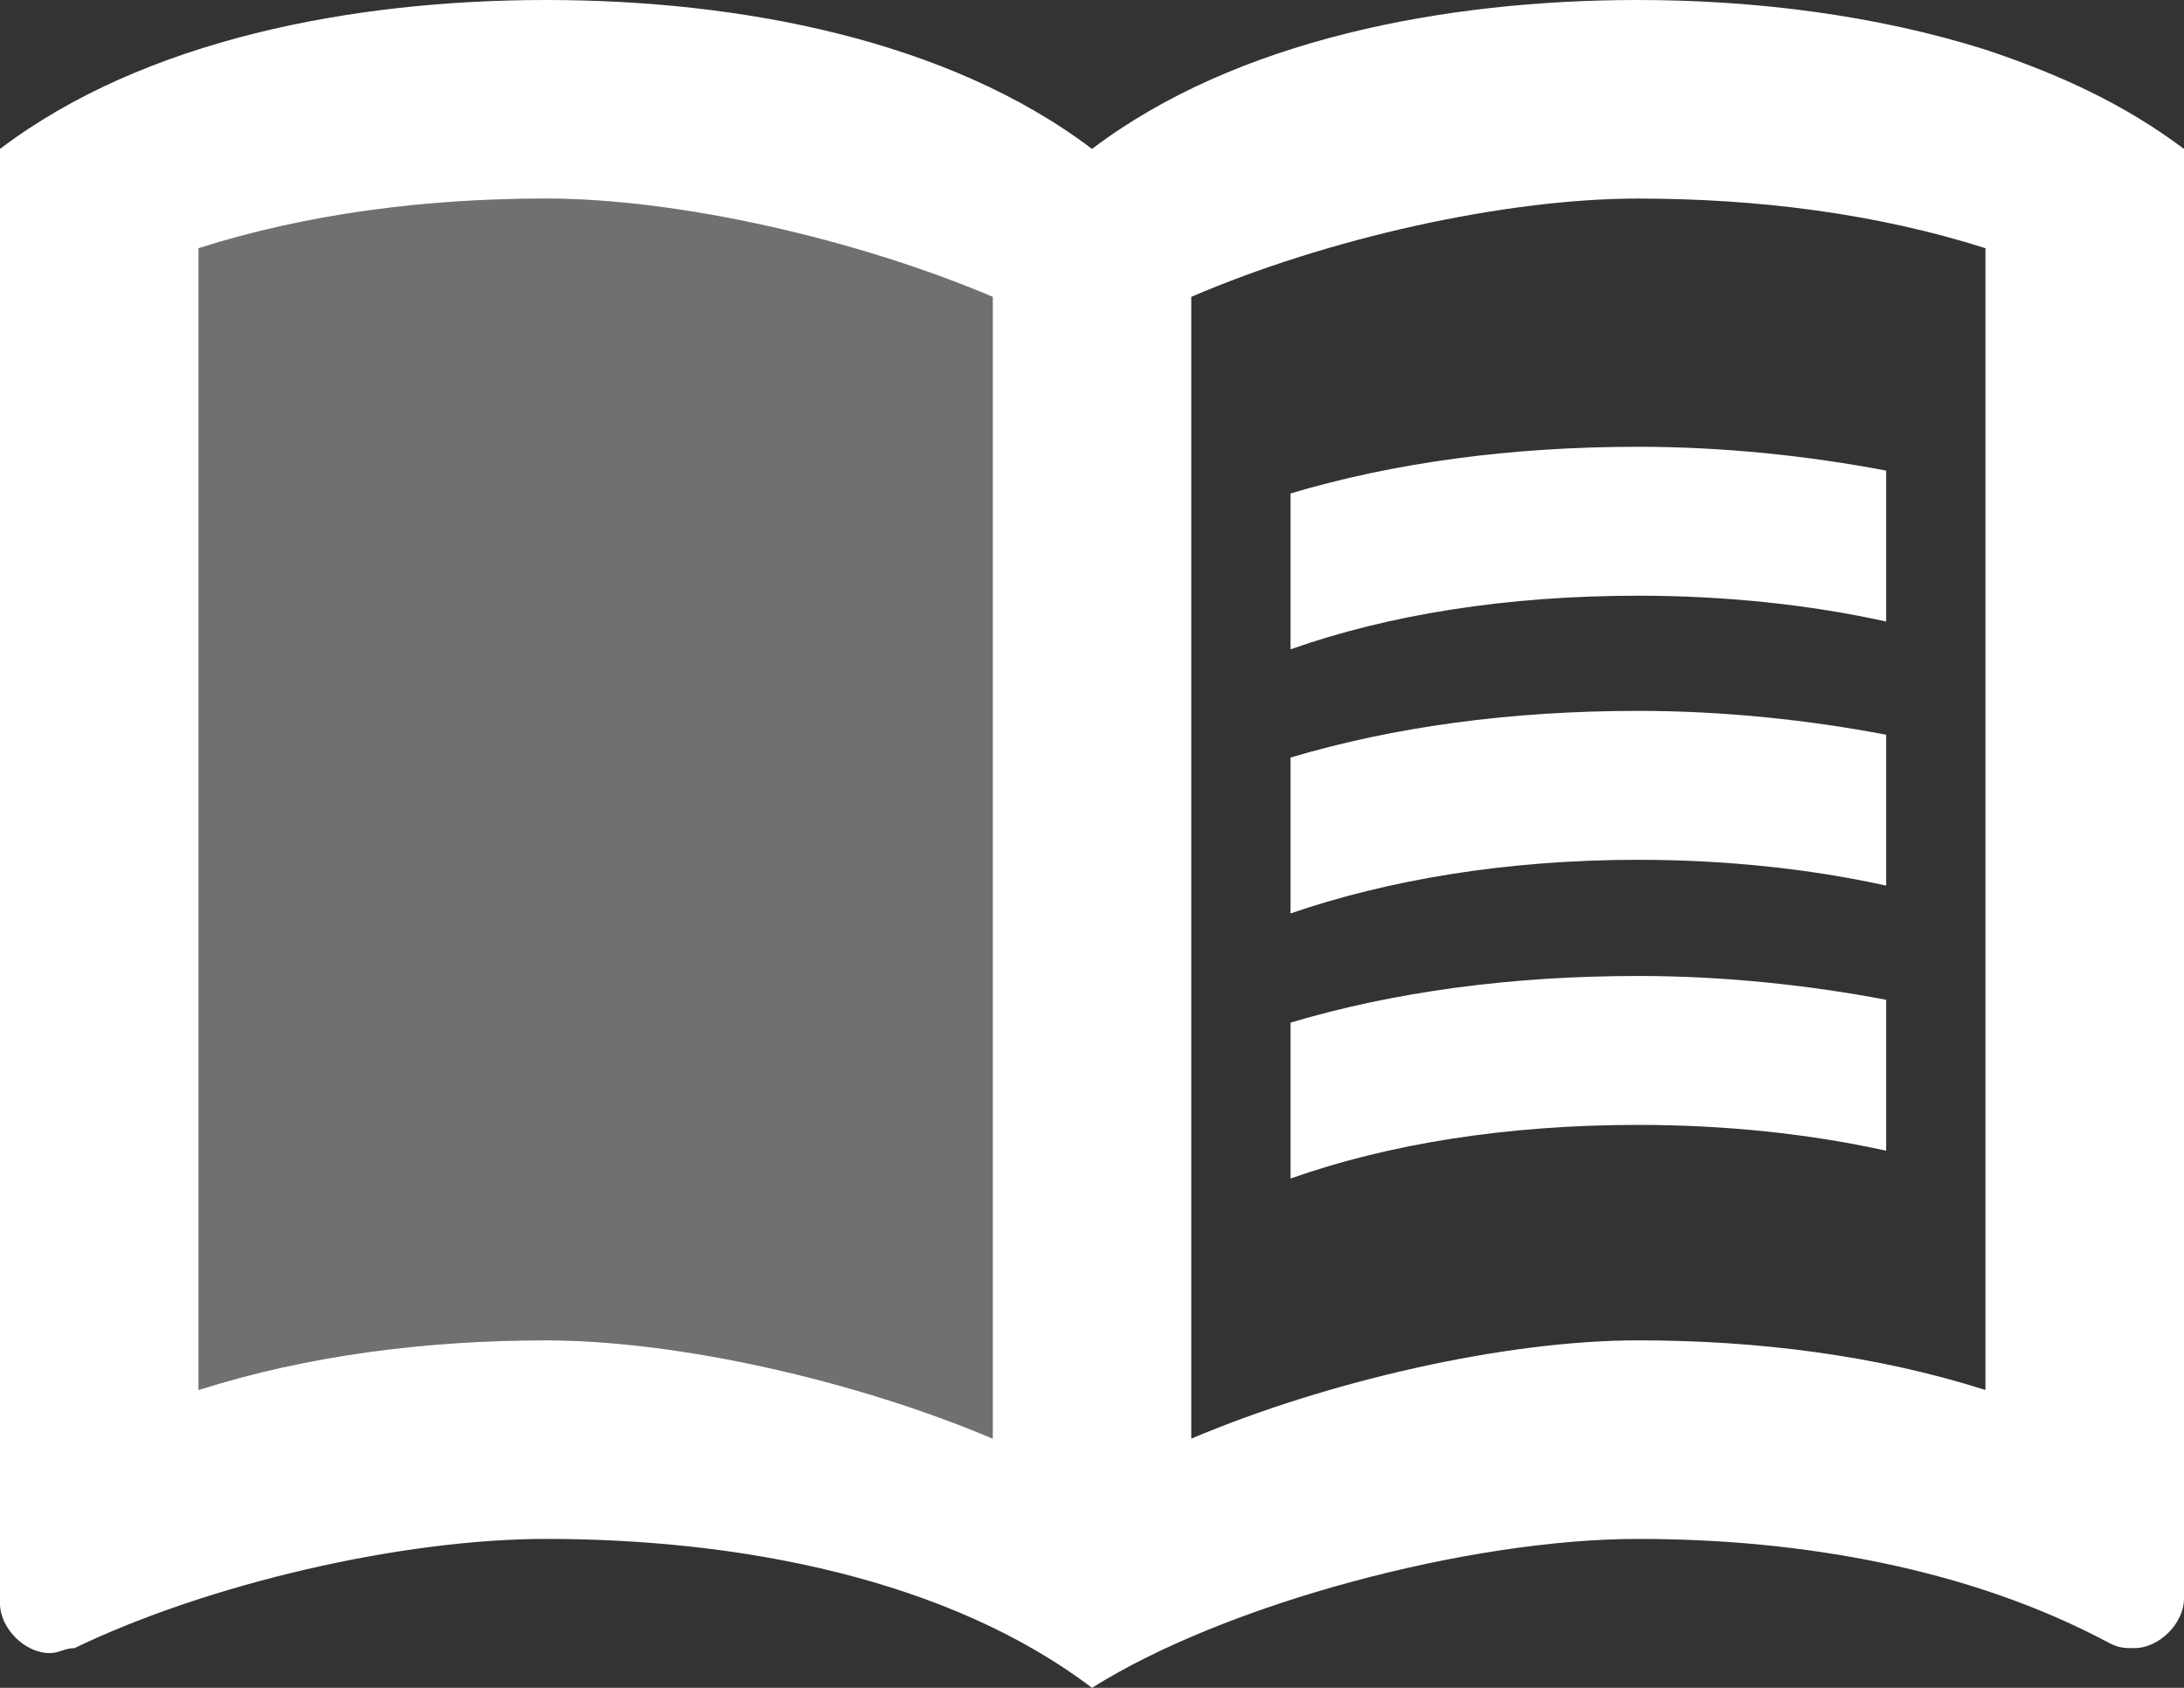 <svg width="22" height="17" viewBox="0 0 22 17" fill="none" xmlns="http://www.w3.org/2000/svg">
<rect x="0" y="0" width="22" height="17" fill="#333333" stroke="none"/>
<path d="M20 0.5C18.89 0.15 17.67 0 16.5 0C14.55 0 12.45 0.4 11 1.5C9.55 0.4 7.45 0 5.5 0C3.55 0 1.45 0.4 0 1.5V16.15C0 16.4 0.25 16.65 0.5 16.65C0.6 16.65 0.65 16.6 0.75 16.6C2.1 15.95 4.05 15.5 5.5 15.5C7.45 15.5 9.55 15.9 11 17C12.35 16.15 14.8 15.5 16.5 15.5C18.15 15.5 19.85 15.8 21.25 16.55C21.35 16.6 21.4 16.6 21.5 16.6C21.75 16.6 22 16.35 22 16.1V1.5C21.4 1.05 20.75 0.75 20 0.5ZM2 14V2.5C3.1 2.15 4.3 2 5.5 2C6.84 2 8.63 2.41 10 2.99V14.49C8.63 13.91 6.84 13.5 5.5 13.5C4.3 13.5 3.1 13.65 2 14ZM20 14C18.9 13.65 17.7 13.5 16.5 13.5C15.16 13.5 13.37 13.91 12 14.49V2.99C13.37 2.4 15.16 2 16.5 2C17.7 2 18.9 2.15 20 2.5V14Z" fill="white"/>
<path opacity="0.3" d="M10 2.99C8.63 2.41 6.84 2 5.5 2C4.3 2 3.1 2.15 2 2.5V14C3.1 13.65 4.3 13.5 5.5 13.5C6.84 13.5 8.63 13.91 10 14.49V2.99Z" fill="white"/>
<path d="M16.5 6C17.38 6 18.23 6.09 19 6.26V4.74C18.21 4.59 17.36 4.5 16.5 4.5C15.22 4.5 14.04 4.66 13 4.97V6.54C13.99 6.19 15.18 6 16.5 6Z" fill="white"/>
<path d="M16.5 8.66C17.38 8.66 18.23 8.75 19 8.92V7.4C18.21 7.25 17.36 7.16 16.5 7.16C15.22 7.16 14.04 7.32 13 7.63V9.2C13.99 8.86 15.18 8.66 16.5 8.66Z" fill="white"/>
<path d="M16.5 11.33C17.38 11.33 18.23 11.42 19 11.59V10.07C18.21 9.92 17.36 9.83 16.5 9.83C15.22 9.83 14.04 9.99 13 10.3V11.87C13.99 11.52 15.18 11.33 16.5 11.33Z" fill="white"/>
</svg>
